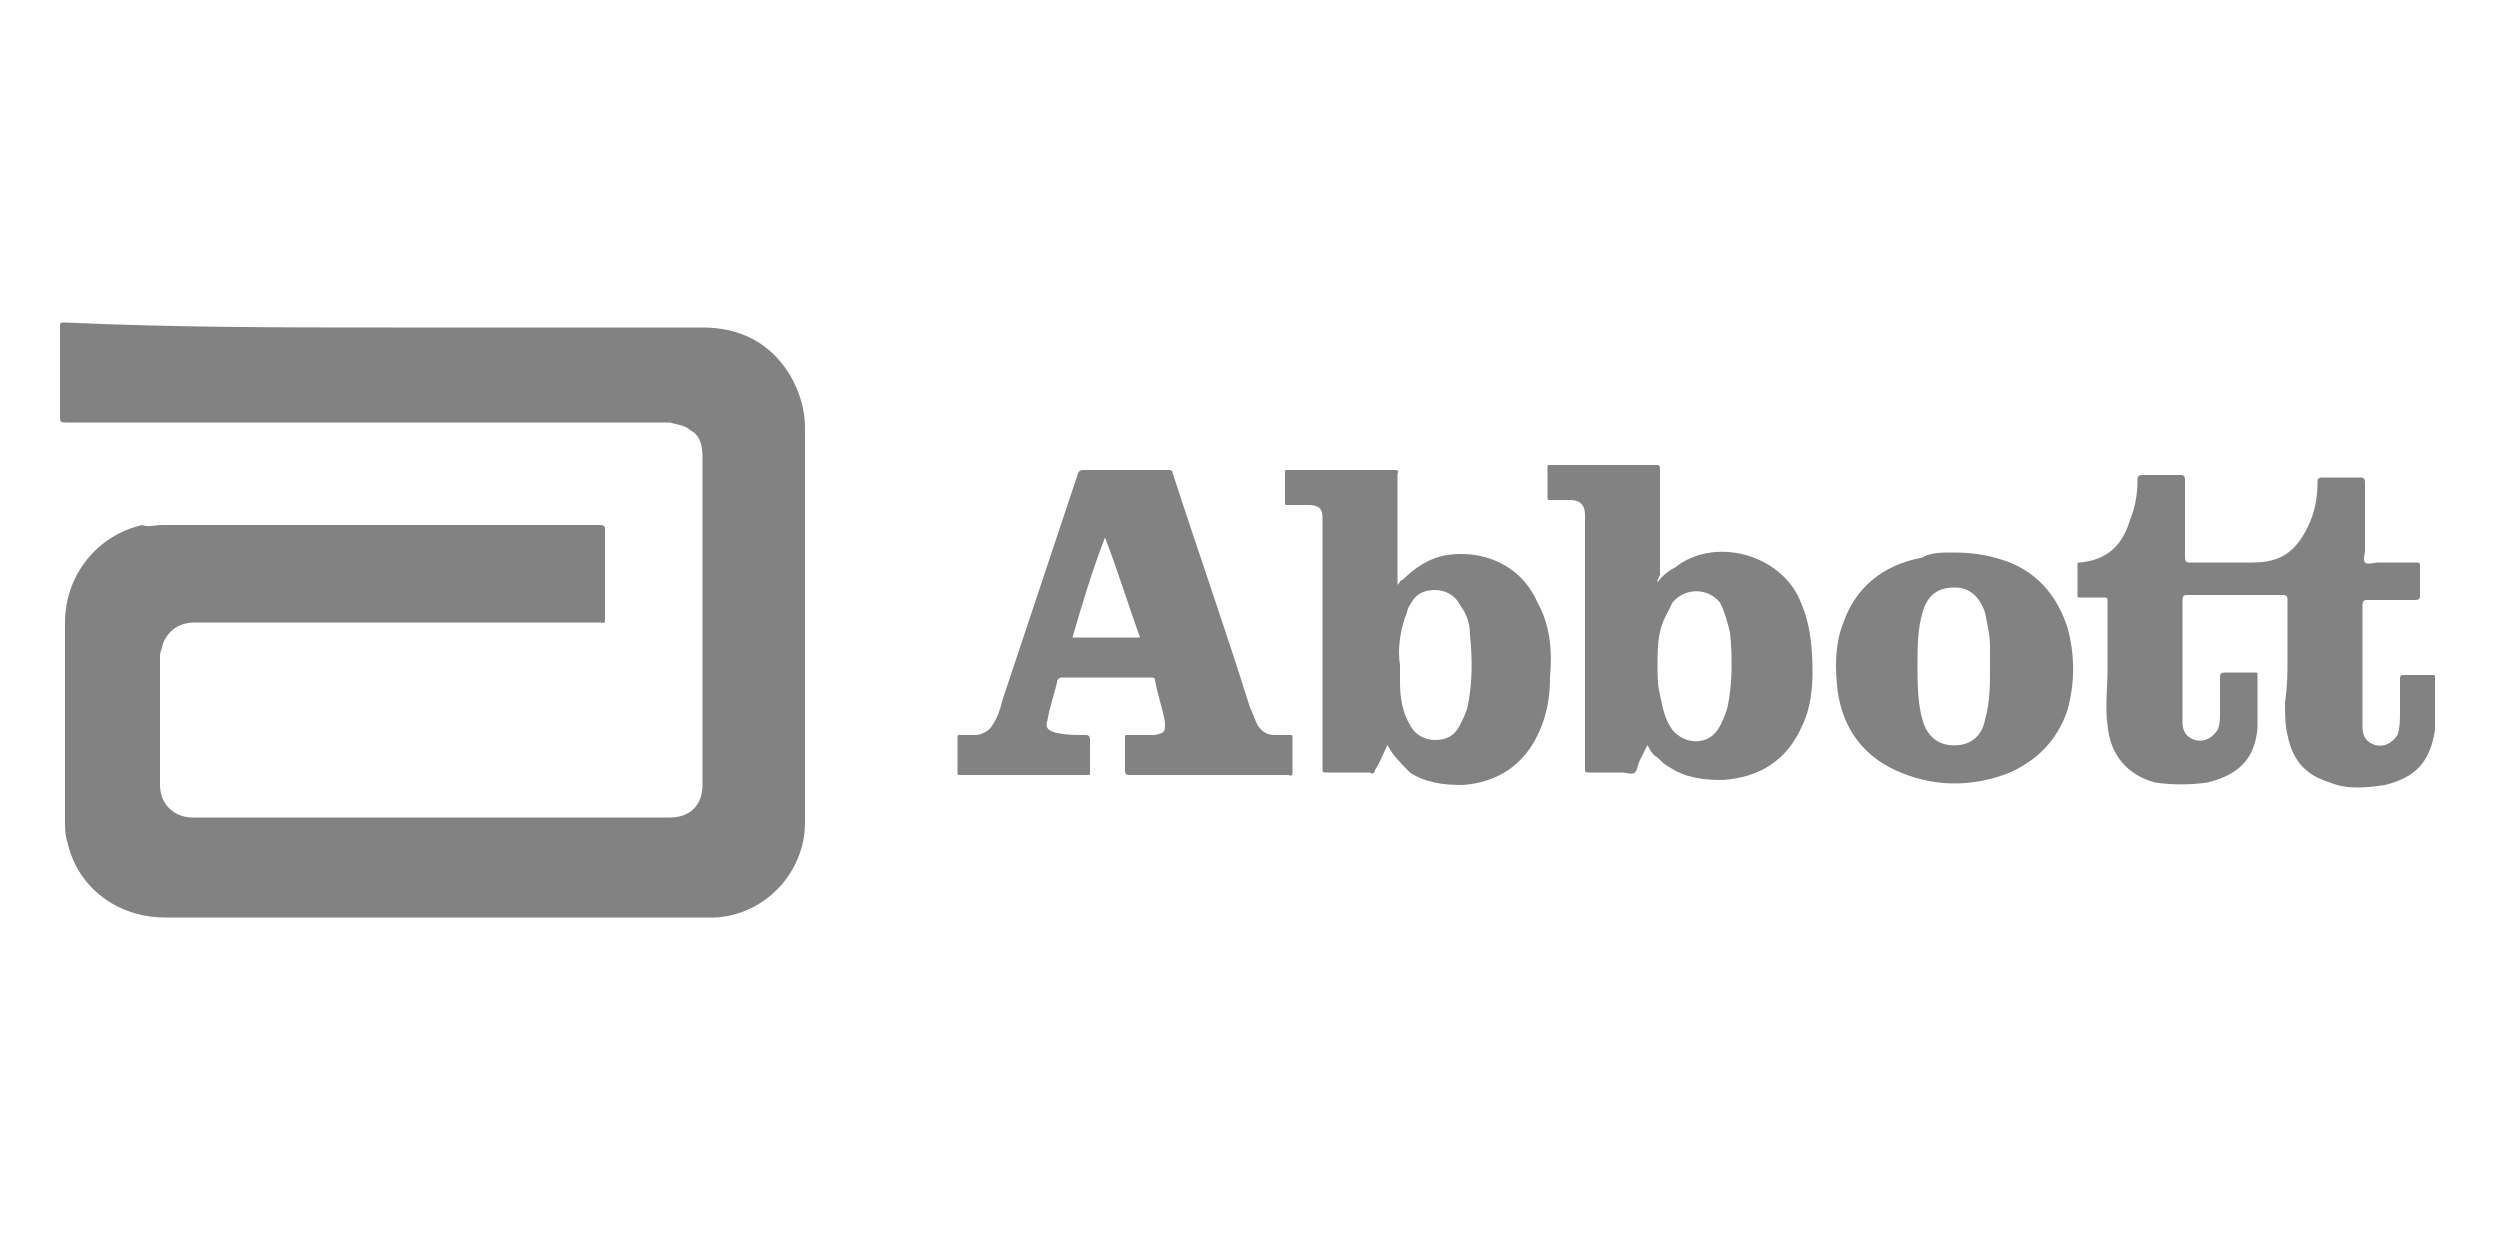 <?xml version="1.0" encoding="utf-8"?>
<!-- Generator: Adobe Illustrator 27.0.0, SVG Export Plug-In . SVG Version: 6.00 Build 0)  -->
<svg version="1.1" id="Layer_1" xmlns="http://www.w3.org/2000/svg" xmlns:xlink="http://www.w3.org/1999/xlink" x="0px" y="0px"
	 viewBox="0 0 100 50" style="enable-background:new 0 0 100 50;" xml:space="preserve">
<style type="text/css">
	.st0{fill:#828282;}
</style>
<g>
	<path class="st0" d="M15.6,13.1c4.2,0,8.3,0,12.5,0c1.5,0,2.7,0.6,3.5,1.9c0.4,0.7,0.6,1.4,0.6,2.1c0,4.7,0,9.3,0,14
		c0,0.6,0,1.2,0,1.8c0,2-1.6,3.7-3.6,3.8c-0.2,0-0.4,0-0.5,0c-7.2,0-14.3,0-21.5,0c-1.9,0-3.5-1.2-3.9-3c-0.1-0.3-0.1-0.6-0.1-0.9
		c0-2.6,0-5.3,0-7.9c0-1.9,1.3-3.5,3.1-3.9c0.2,0.1,0.5,0,0.8,0c5.8,0,11.7,0,17.5,0c0.2,0,0.2,0.1,0.2,0.2c0,1.2,0,2.3,0,3.5
		c0,0.3,0,0.2-0.2,0.2c-5.4,0-10.8,0-16.2,0c-0.6,0-1.1,0.3-1.3,0.9c0,0.1-0.1,0.3-0.1,0.4c0,1.7,0,3.5,0,5.2c0,0.8,0.6,1.3,1.3,1.3
		c6.4,0,12.7,0,19.1,0c0.8,0,1.3-0.5,1.3-1.3c0-0.2,0-0.4,0-0.6c0-4.2,0-8.4,0-12.5c0-0.5-0.1-0.9-0.5-1.1c-0.2-0.2-0.5-0.2-0.8-0.3
		c-0.1,0-0.1,0-0.2,0c-8,0-16,0-23.9,0c-0.3,0-0.3,0-0.3-0.3c0-1.2,0-2.3,0-3.5c0-0.2,0-0.2,0.2-0.2C7,13.1,11.3,13.1,15.6,13.1z"/>
	<path class="st0" d="M91.5,26.4c0-0.8,0-1.6,0-2.4c0-0.1,0-0.2-0.2-0.2c-1.3,0-2.5,0-3.8,0c-0.1,0-0.2,0-0.2,0.2c0,1.6,0,3.2,0,4.8
		v0.1c0,0.4,0.2,0.6,0.5,0.7c0.4,0.1,0.7-0.1,0.9-0.4c0.1-0.2,0.1-0.5,0.1-0.7c0-0.5,0-1,0-1.4c0-0.1,0-0.2,0.2-0.2
		c0.4,0,0.8,0,1.2,0c0.1,0,0.1,0,0.1,0.1c0,0.7,0,1.4,0,2.1c-0.1,1.3-0.8,1.9-2,2.2c-0.7,0.1-1.4,0.1-2.1,0
		c-1.1-0.3-1.8-1.1-1.9-2.3c-0.1-0.7,0-1.5,0-2.2c0-0.9,0-1.8,0-2.7c0-0.2,0-0.2-0.2-0.2c-0.3,0-0.6,0-0.9,0c-0.1,0-0.1,0-0.1-0.1
		c0-0.4,0-0.8,0-1.2c0-0.1,0-0.1,0.1-0.1c1.1-0.1,1.7-0.7,2-1.7c0.2-0.5,0.3-1,0.3-1.6c0-0.1,0-0.2,0.2-0.2c0.5,0,1,0,1.5,0
		c0.1,0,0.2,0,0.2,0.2c0,1,0,2,0,3.1c0,0.2,0.1,0.2,0.2,0.2c0.8,0,1.7,0,2.5,0c1.1,0,1.7-0.4,2.2-1.4c0.3-0.6,0.4-1.2,0.4-1.8
		c0-0.1,0-0.2,0.2-0.2c0.5,0,1,0,1.5,0c0.1,0,0.2,0,0.2,0.2c0,0.9,0,1.8,0,2.7c0,0.2-0.1,0.4,0,0.5s0.4,0,0.5,0c0.5,0,1,0,1.5,0
		c0.2,0,0.2,0,0.2,0.2c0,0.4,0,0.7,0,1.1c0,0.1,0,0.2-0.2,0.2c-0.6,0-1.3,0-1.9,0c-0.1,0-0.2,0-0.2,0.2c0,1.6,0,3.2,0,4.8v0.1
		c0,0.4,0.2,0.6,0.5,0.7c0.4,0.1,0.7-0.1,0.9-0.4c0.1-0.3,0.1-0.6,0.1-1s0-0.8,0-1.2c0-0.1,0-0.2,0.1-0.2c0.4,0,0.8,0,1.2,0
		c0.1,0,0.1,0,0.1,0.1c0,0.7,0,1.4,0,2.1c-0.2,1.3-0.8,1.9-2,2.2c-0.7,0.1-1.5,0.2-2.2-0.1c-1-0.3-1.5-0.9-1.7-1.9
		c-0.1-0.4-0.1-0.9-0.1-1.3C91.5,27.4,91.5,26.9,91.5,26.4z"/>
	<path class="st0" d="M48.4,31c-1.1,0-2.1,0-3.2,0c-0.1,0-0.2,0-0.2-0.2c0-0.4,0-0.9,0-1.3c0-0.1,0-0.1,0.1-0.1c0.4,0,0.7,0,1.1,0
		c0.4-0.1,0.4-0.1,0.4-0.5c-0.1-0.6-0.3-1.1-0.4-1.7c0-0.1-0.1-0.1-0.2-0.1c-0.8,0-1.7,0-2.5,0c-0.3,0-0.7,0-1,0
		c-0.1,0-0.1,0-0.2,0.1c-0.1,0.5-0.3,1-0.4,1.6c-0.1,0.3,0,0.4,0.3,0.5c0.4,0.1,0.8,0.1,1.2,0.1c0.1,0,0.2,0,0.2,0.2
		c0,0.4,0,0.9,0,1.3c0,0.1,0,0.1-0.1,0.1c-1.7,0-3.4,0-5.1,0c-0.1,0-0.1,0-0.1-0.1c0-0.5,0-0.9,0-1.4c0-0.1,0-0.1,0.1-0.1
		c0.2,0,0.4,0,0.6,0c0.3,0,0.6-0.2,0.7-0.4c0.2-0.3,0.3-0.6,0.4-1c1-3,2-6,3-9c0-0.1,0.1-0.2,0.2-0.2c1.1,0,2.3,0,3.4,0
		c0.1,0,0.2,0,0.2,0.1c1,3.1,2.1,6.2,3.1,9.4c0.1,0.2,0.2,0.5,0.3,0.7c0.2,0.3,0.4,0.4,0.7,0.4c0.2,0,0.4,0,0.6,0
		c0.1,0,0.1,0,0.1,0.1c0,0.5,0,0.9,0,1.4c0,0.2-0.1,0.1-0.2,0.1C50.6,31,49.5,31,48.4,31z M44.2,21.5L44.2,21.5
		c-0.5,1.3-0.9,2.6-1.3,4c0.9,0,1.8,0,2.7,0C45.1,24.1,44.7,22.8,44.2,21.5z"/>
	<path class="st0" d="M66.3,23.3c0.2-0.3,0.5-0.5,0.7-0.6c1.5-1.2,4-0.6,4.9,1.1c0.5,1,0.6,2,0.6,3.1c0,0.7-0.1,1.5-0.4,2.1
		c-0.6,1.4-1.7,2.1-3.2,2.2c-0.8,0-1.5-0.1-2.1-0.5c-0.2-0.1-0.3-0.2-0.5-0.4c-0.2-0.1-0.3-0.3-0.4-0.5c-0.1,0.2-0.2,0.4-0.3,0.6
		c-0.1,0.2-0.1,0.4-0.2,0.5s-0.4,0-0.5,0c-0.4,0-0.9,0-1.3,0c-0.2,0-0.2,0-0.2-0.2c0-2.3,0-4.6,0-6.9c0-0.9,0-1.8,0-2.8
		c0-0.1,0-0.2,0-0.4c0-0.4-0.2-0.6-0.6-0.6c-0.3,0-0.5,0-0.8,0c-0.1,0-0.1,0-0.1-0.1c0-0.4,0-0.8,0-1.2c0-0.1,0-0.1,0.1-0.1
		c1.4,0,2.9,0,4.3,0c0.1,0,0.1,0.1,0.1,0.2c0,1.4,0,2.8,0,4.2C66.3,23.2,66.3,23.2,66.3,23.3z M66.3,26.6c0,0.4,0,0.8,0.1,1.2
		c0.1,0.5,0.2,1,0.5,1.4c0.5,0.6,1.4,0.6,1.8,0c0.2-0.3,0.3-0.6,0.4-0.9c0.2-1,0.2-2,0.1-3c-0.1-0.4-0.2-0.8-0.4-1.2
		c-0.5-0.6-1.4-0.6-1.9,0c-0.1,0.2-0.2,0.4-0.3,0.6C66.3,25.3,66.3,26,66.3,26.6z"/>
	<path class="st0" d="M55.5,29.8c-0.2,0.4-0.3,0.7-0.5,1c0,0.1-0.1,0.2-0.2,0.1c-0.6,0-1.1,0-1.7,0c-0.2,0-0.2,0-0.2-0.2
		c0-3.2,0-6.4,0-9.6c0-0.1,0-0.3,0-0.4c0-0.4-0.2-0.5-0.6-0.5c-0.3,0-0.5,0-0.8,0c-0.1,0-0.1,0-0.1-0.1c0-0.4,0-0.8,0-1.2
		c0-0.1,0-0.1,0.1-0.1c1.4,0,2.9,0,4.3,0c0.2,0,0.1,0.1,0.1,0.2c0,1.4,0,2.8,0,4.2c0,0.1,0,0.1,0,0.2l0,0c0.1-0.1,0.1-0.2,0.2-0.2
		c0.5-0.5,1.1-0.9,1.8-1c1.3-0.2,2.9,0.3,3.6,1.9c0.5,0.9,0.6,1.9,0.5,3c0,0.7-0.1,1.4-0.4,2.1c-0.6,1.4-1.7,2.1-3.1,2.2
		c-0.8,0-1.5-0.1-2.1-0.5C56,30.5,55.7,30.2,55.5,29.8z M56,26.6c0,0.2,0,0.5,0,0.7c0,0.6,0.1,1.2,0.4,1.7c0.2,0.4,0.6,0.6,1,0.6
		c0.5,0,0.8-0.2,1-0.6c0.1-0.2,0.2-0.4,0.3-0.7c0.2-1,0.2-1.9,0.1-2.9c0-0.4-0.1-0.8-0.4-1.2c-0.2-0.4-0.6-0.6-1-0.6
		c-0.5,0-0.8,0.2-1,0.6c-0.1,0.1-0.1,0.3-0.2,0.5C56,25.3,55.9,26,56,26.6z"/>
	<path class="st0" d="M78.1,22.1c0.8,0,1.5,0.1,2.3,0.4c1.2,0.5,1.9,1.4,2.3,2.6c0.3,1.1,0.3,2.2,0,3.3c-0.4,1.2-1.2,2-2.3,2.5
		c-1.5,0.6-3.1,0.6-4.6-0.1c-1.3-0.6-2.1-1.7-2.3-3.2c-0.1-0.9-0.1-1.8,0.2-2.6c0.5-1.5,1.6-2.4,3.2-2.7
		C77.2,22.1,77.7,22.1,78.1,22.1z M79.6,26.7c0-0.3,0-0.5,0-0.8c0-0.5-0.1-0.9-0.2-1.4c-0.2-0.6-0.6-1-1.2-1c-0.7,0-1.1,0.3-1.3,1
		c-0.2,0.7-0.2,1.4-0.2,2.1s0,1.5,0.2,2.2s0.7,1.1,1.5,1c0.6-0.1,0.9-0.5,1-1C79.6,28.1,79.6,27.4,79.6,26.7z"/>
</g>
</svg>
